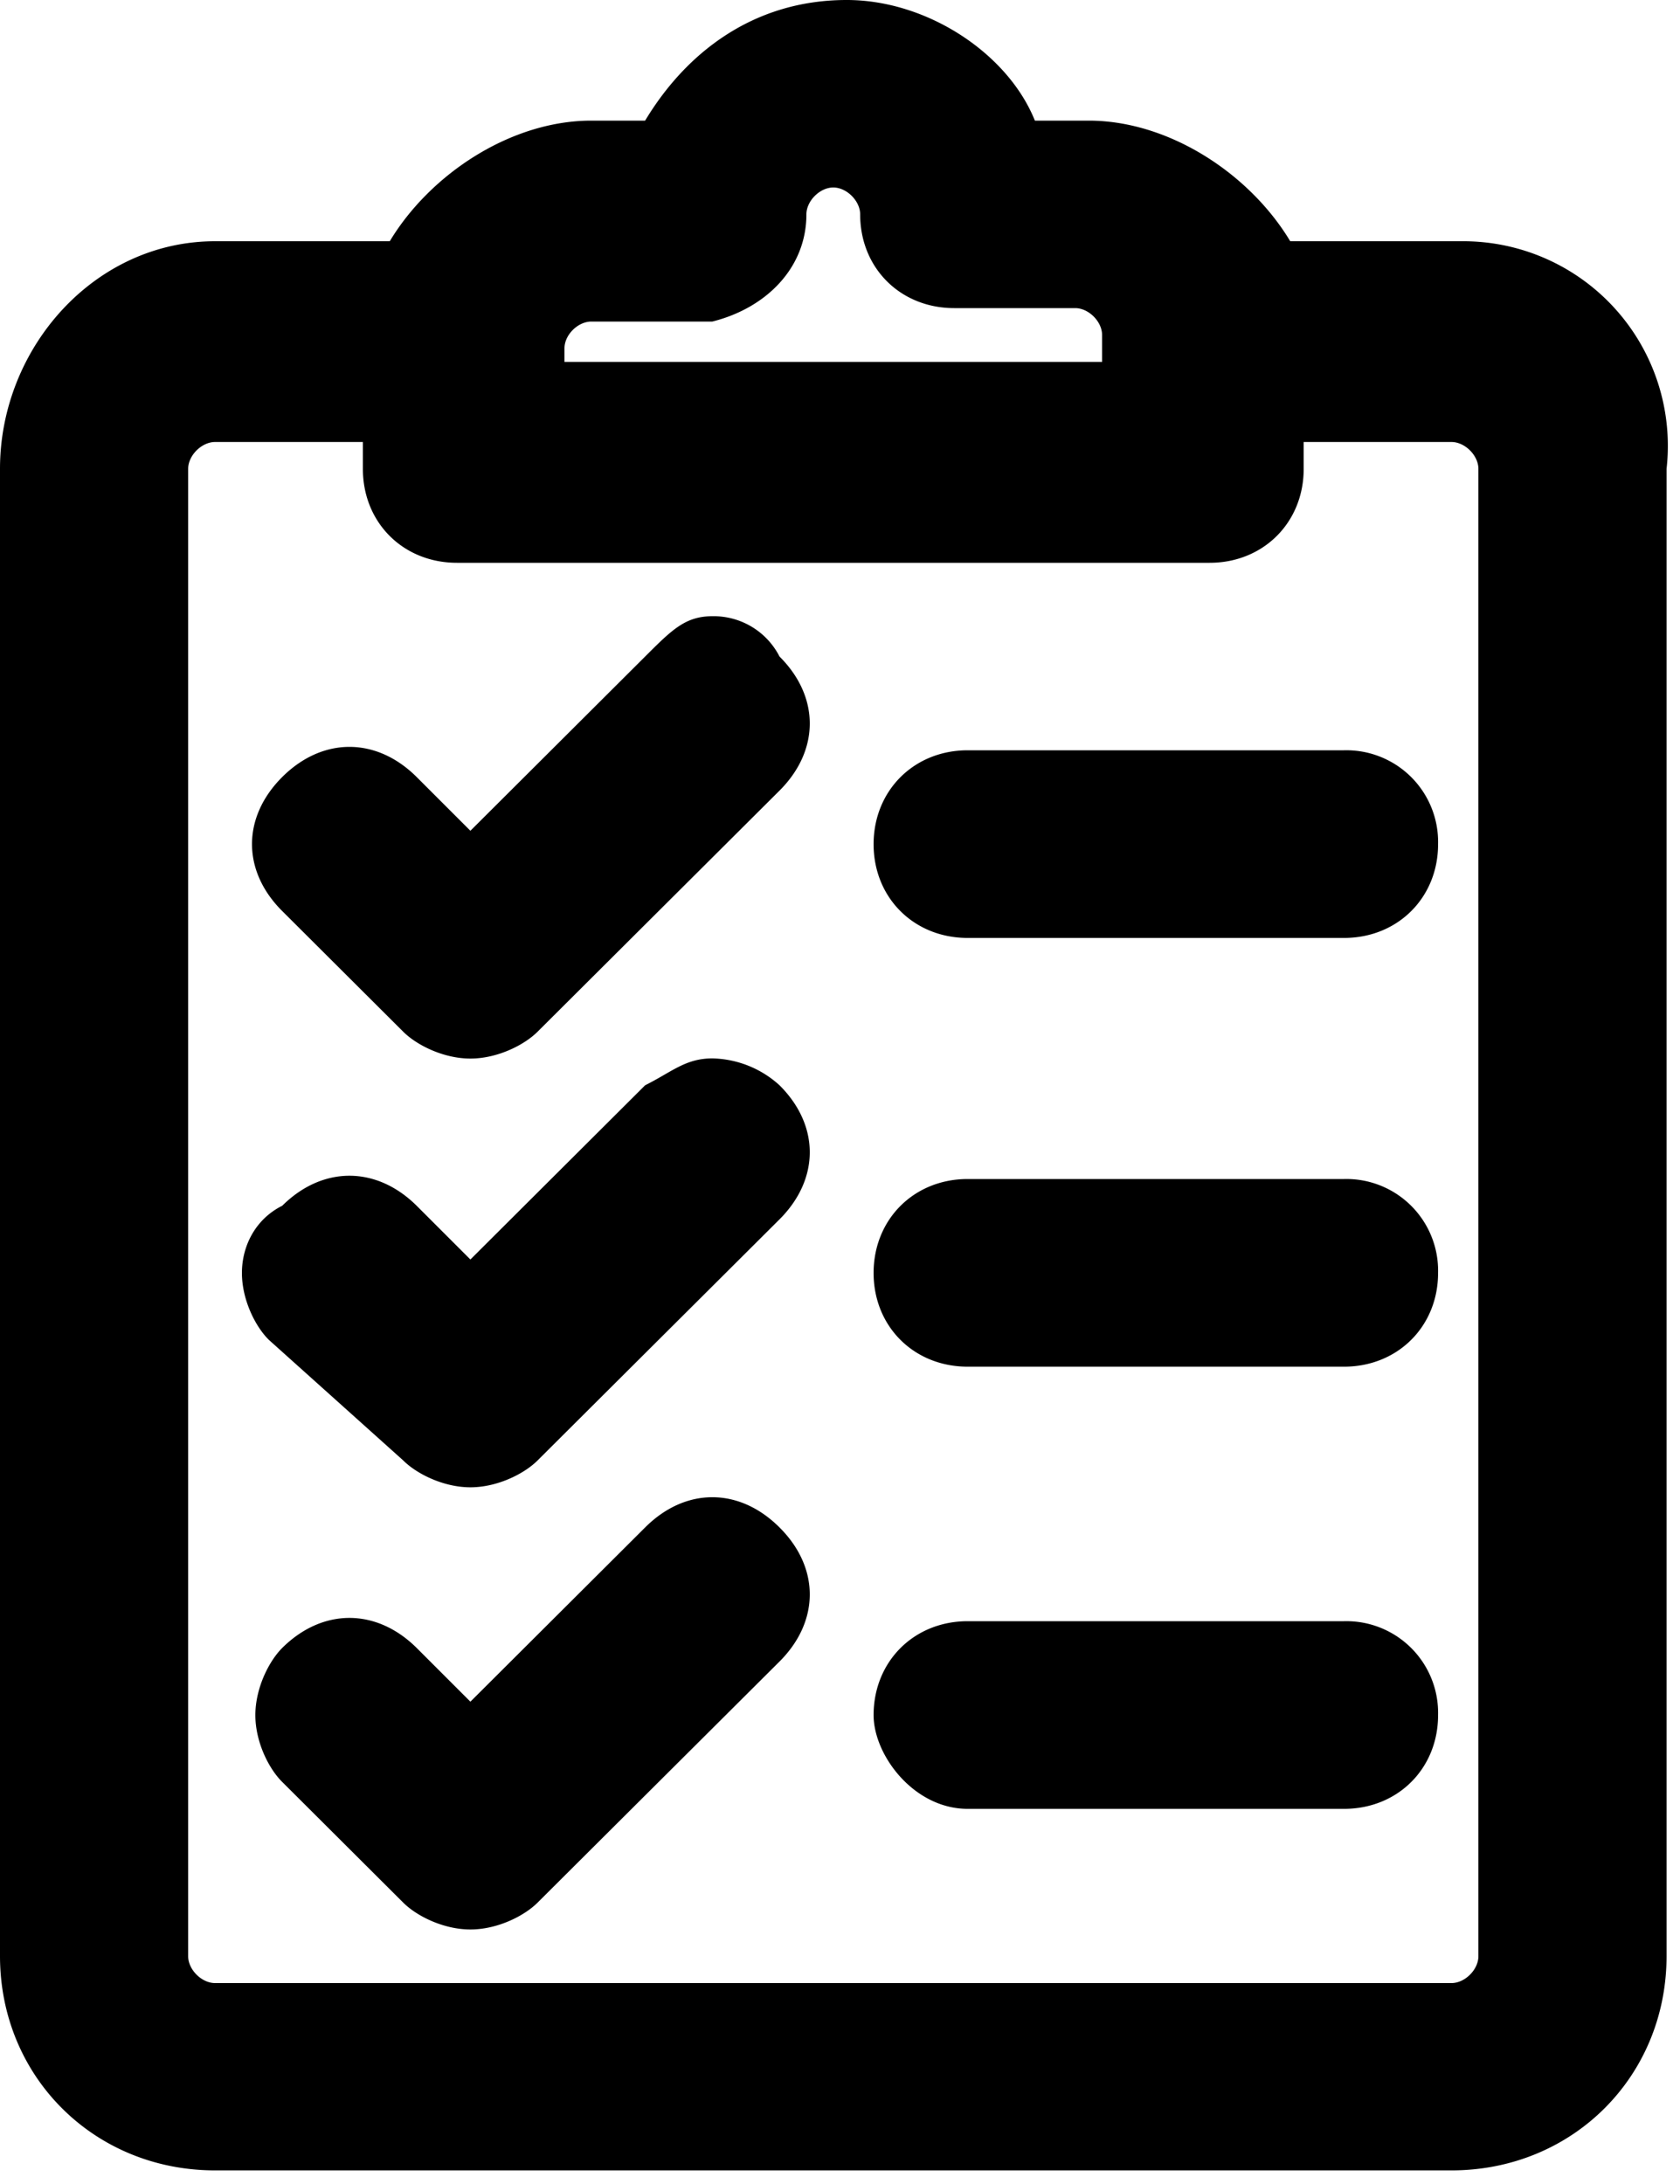<svg width="10" height="13" viewBox="0 0 10 13" fill="none" xmlns="http://www.w3.org/2000/svg">
    <path d="M8.72 1.436H7.68c-.24-.4-.72-.718-1.2-.718h-.32C6 .319 5.52 0 5.04 0c-.56 0-.96.319-1.2.718h-.32c-.48 0-.96.319-1.2.718H1.28C.56 1.436 0 2.074 0 2.79v8.853c0 .718.56 1.276 1.28 1.276h7.36c.72 0 1.28-.558 1.28-1.276V2.791a1.218 1.218 0 0 0-1.2-1.355zm-5.36.797v-.16c0-.08.08-.159.16-.159h.72c.32-.08.56-.319.56-.638 0-.08.08-.16.16-.16s.16.08.16.16c0 .32.24.558.56.558h.72c.08 0 .16.08.16.16v.16h-3.2v.08zm-2.24.558c0-.08.08-.16.16-.16h.88v.16c0 .32.24.559.56.559H7.2c.32 0 .56-.24.56-.559v-.16h.88c.08 0 .16.08.16.16v8.853c0 .08-.08.16-.16.16H1.28c-.08 0-.16-.08-.16-.16V2.791z" fill="currentColor"/>
    <path d="M2.4 6.141c.08.08.24.16.4.16.16 0 .32-.08.4-.16l1.44-1.435c.24-.24.24-.559 0-.798a.44.44 0 0 0-.4-.24c-.16 0-.24.08-.4.24L2.8 4.945l-.32-.32c-.24-.239-.56-.239-.8 0-.24.24-.24.559 0 .798l.72.718zM2.4 8.693c.08.08.24.16.4.16.16 0 .32-.08.4-.16l1.44-1.435c.24-.24.24-.559 0-.798a.612.612 0 0 0-.4-.16c-.16 0-.24.08-.4.16L2.8 7.497l-.32-.32c-.24-.238-.56-.238-.8 0-.16.08-.24.24-.24.4 0 .16.08.319.16.398l.8.718zM2.4 11.325c.08.08.24.16.4.16.16 0 .32-.08.4-.16L4.64 9.89c.24-.24.24-.559 0-.798-.24-.24-.56-.24-.8 0L2.8 10.129l-.32-.32c-.24-.238-.56-.238-.8 0-.08.08-.16.24-.16.4 0 .16.08.319.16.398l.72.718zM5.76 10.767H8c.32 0 .56-.24.56-.558A.546.546 0 0 0 8 9.65H5.76c-.32 0-.56.24-.56.559 0 .239.24.558.56.558zM5.76 5.583H8c.32 0 .56-.24.56-.558A.546.546 0 0 0 8 4.466H5.76c-.32 0-.56.24-.56.559 0 .319.24.558.56.558zM5.76 8.135H8c.32 0 .56-.24.56-.558A.546.546 0 0 0 8 7.018H5.76c-.32 0-.56.24-.56.559 0 .319.24.558.56.558z" fill="currentColor"/>
</svg>
